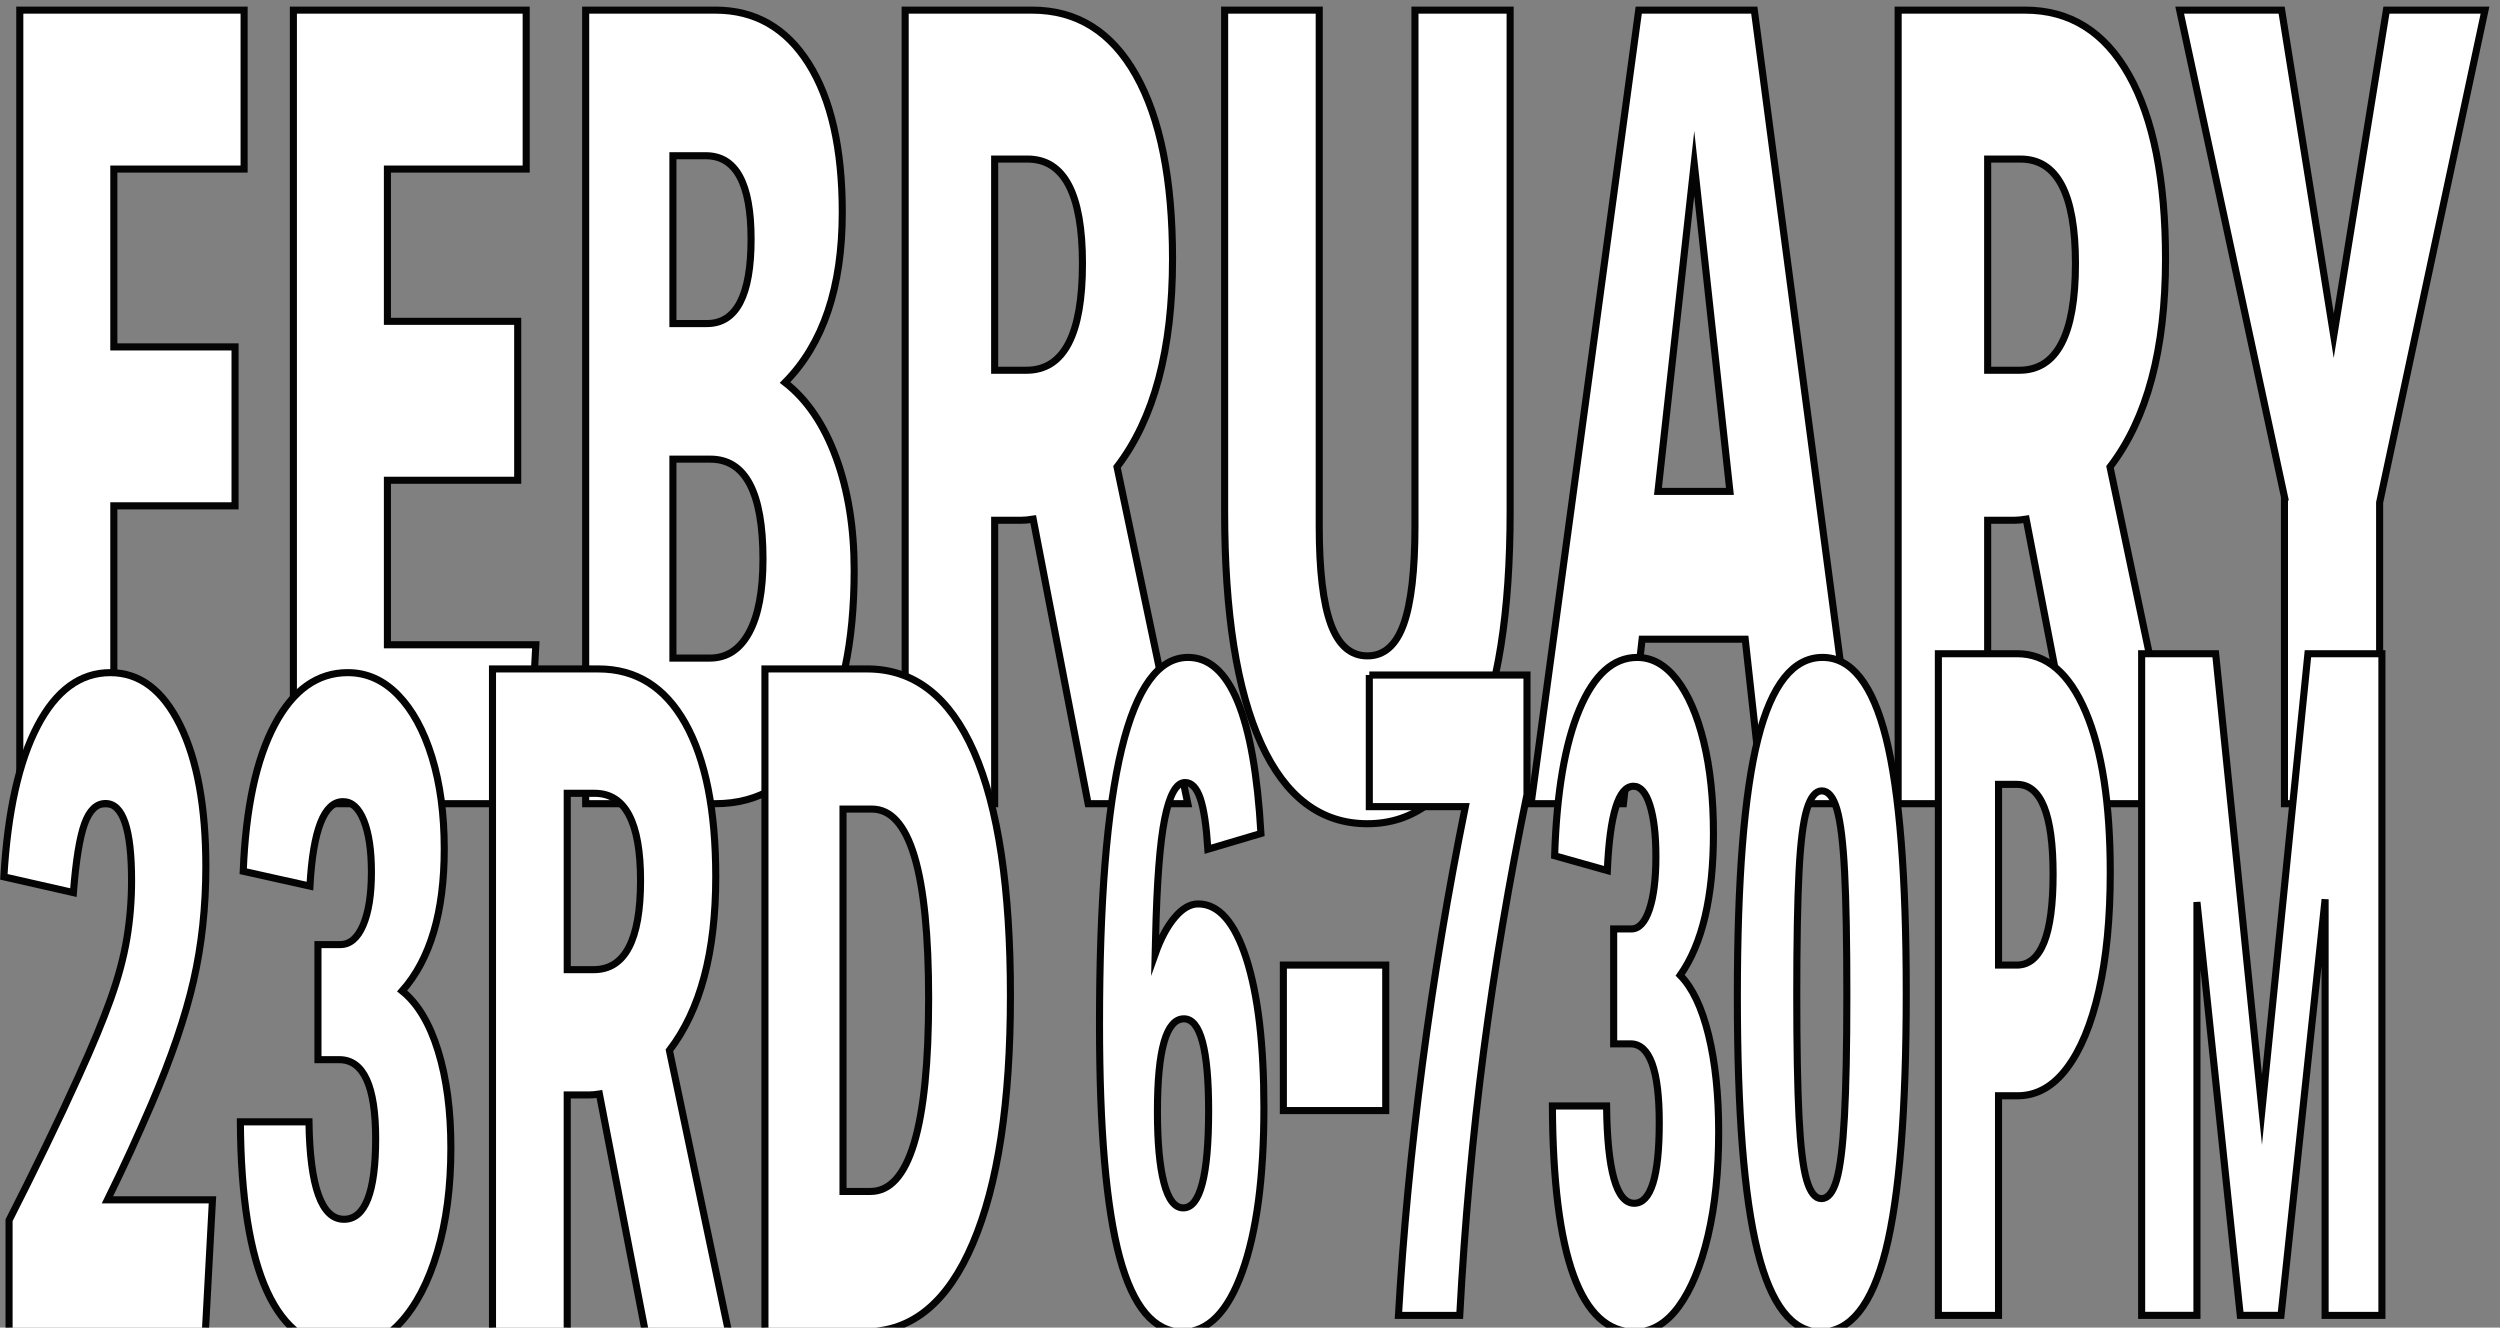 <?xml version="1.0" encoding="utf-8"?>
<!-- Generator: Adobe Illustrator 26.5.2, SVG Export Plug-In . SVG Version: 6.00 Build 0)  -->
<svg version="1.1" id="Layer_1" xmlns="http://www.w3.org/2000/svg" xmlns:xlink="http://www.w3.org/1999/xlink" x="0px" y="0px"
	 viewBox="0 0 2115.76 1123.57" style="enable-background:new 0 0 2115.76 1123.57;" xml:space="preserve">
<rect x="0" y="0" width="2115.76" height="1123.57" fill="#808080" stroke="none"/>
<style type="text/css">
	.st0{fill:#FFFFFF;stroke:#040405;stroke-width:6;stroke-miterlimit:10;}
</style>
<g>
	<g>
		<path class="st0" d="M16.75,8.57h189.84v134.51H96.33v150.5h102.59v134.51H96.33v252.09H16.75V8.57z"/>
		<path class="st0" d="M248.29,8.57h197.03v134.51H327.87v128.87h110.26v134.51H327.87v139.21h125.6l-7.19,134.51H248.29V8.57z"/>
		<path class="st0" d="M495.66,8.57h109.78c33.56,0,59.84,15.05,78.86,45.15c19.01,30.1,28.52,72.12,28.52,126.04
			c0,63.35-16.14,111.32-48.42,143.92c18.53,14.43,32.91,35.6,43.15,63.49c10.22,27.91,15.34,59.73,15.34,95.47
			c0,61.46-10.31,109.75-30.92,144.86c-20.61,35.13-49.46,52.67-86.53,52.67H495.66V8.57z M597.29,131.8h-27.8v142.03h28.76
			c24.93,0,37.39-23.82,37.39-71.49C635.64,155.31,622.86,131.8,597.29,131.8z M645.71,473.24c0-56.44-14.86-84.66-44.58-84.66
			h-31.64v168.37h31.16c14.38,0,25.48-7.2,33.32-21.63C641.79,520.91,645.71,500.21,645.71,473.24z"/>
		<path class="st0" d="M766.04,8.57h107.39c38.03,0,67.36,18.34,87.97,55.03c20.61,36.68,30.92,88.58,30.92,155.67
			c0,76.51-15.66,135.14-46.98,175.9l59.92,285.01h-84.37l-46.5-240.8c-3.83,0.63-7.36,0.94-10.55,0.94h-22.05v239.86h-75.75V8.57z
			 M916.09,223.04c0-58.94-15.51-88.42-46.5-88.42h-27.81v178.72h26.85C900.27,313.34,916.09,283.24,916.09,223.04z"/>
		<path class="st0" d="M1036.41,432.8V8.57h80.06v436.45c0,37.62,3.27,65.37,9.83,83.25c6.55,17.87,16.85,26.81,30.92,26.81
			c14.06,0,24.28-8.94,30.68-26.81c6.39-17.87,9.59-45.62,9.59-83.25V8.57h80.54V432.8c0,85.92-10.39,151.44-31.16,196.59
			c-20.78,45.15-50.66,67.73-89.65,67.73c-39.31,0-69.27-22.58-89.89-67.73S1036.41,518.72,1036.41,432.8z"/>
		<path class="st0" d="M1476.98,540.97h-87.25l-15.82,139.21h-78.14l91.09-671.61h97.8l88.69,671.61h-81.02L1476.98,540.97z
			 M1433.83,138.38l-30.68,277.49h60.88L1433.83,138.38z"/>
		<path class="st0" d="M1606.41,8.57h107.39c38.03,0,67.36,18.34,87.97,55.03c20.61,36.68,30.92,88.58,30.92,155.67
			c0,76.51-15.66,135.14-46.98,175.9l59.92,285.01h-84.37l-46.5-240.8c-3.83,0.63-7.36,0.94-10.55,0.94h-22.05v239.86h-75.75V8.57z
			 M1756.47,223.04c0-58.94-15.51-88.42-46.5-88.42h-27.81v178.72h26.85C1740.65,313.34,1756.47,283.24,1756.47,223.04z"/>
		<path class="st0" d="M1933.36,420.57l-88.69-412h86.29l44.1,275.6l44.58-275.6h83.42l-89.17,416.7v254.91h-80.54V420.57z"/>
	</g>
	<g>
		<path class="st0" d="M930.52,866.16c0-206.52,24.98-309.79,74.95-309.79c35.42,0,55.97,49.68,61.67,149.01l-44.91,13.33
			c-1.26-19.86-3.43-34.24-6.48-43.13c-3.06-8.88-7.33-13.33-12.81-13.33c-7.38,0-13.12,10.2-17.23,30.59
			c-4.11,20.39-6.7,54.11-7.75,101.17l-0.32,13.33c4.63-13.06,10.17-23.39,16.6-30.98c6.43-7.57,13.01-11.37,19.76-11.37
			c17.28,0,30.88,15.43,40.79,46.27c9.91,30.86,14.86,72.94,14.86,126.27c0,58.56-6.12,104.83-18.34,138.82
			c-12.23,33.99-28.99,50.98-50.28,50.98c-24.25,0-42.06-21.04-53.44-63.13C936.21,1022.11,930.52,956.09,930.52,866.16z
			 M1001.99,862.24c-14.97,0-22.45,26.15-22.45,78.43c0,26.15,1.84,46.27,5.53,60.39c3.69,14.12,9.12,21.18,16.29,21.18
			c14.33,0,21.5-27.45,21.5-82.35C1022.86,888.12,1015.9,862.24,1001.99,862.24z"/>
		<path class="st0" d="M1086.11,816.75h86.65v123.13h-86.65V816.75z"/>
		<path class="st0" d="M1158.84,571.28h133.45v101.17c-15.18,73.72-27.41,146.14-36.68,217.24
			c-9.28,71.11-16.02,145.62-20.24,223.52h-51.86c4-69.53,10.8-140.78,20.4-213.71c9.59-72.94,21.66-145.21,36.21-216.85h-81.27
			V571.28z"/>
		<path class="st0" d="M1404.24,950.08c0-44.43-8.12-66.66-24.35-66.66h-14.23v-97.25h14.86c6.53,0,11.65-5.49,15.34-16.47
			c3.69-10.98,5.53-25.88,5.53-44.7c0-18.3-1.69-32.8-5.06-43.53c-3.38-10.71-8.01-16.08-13.91-16.08
			c-12.65,0-20.03,23.8-22.14,71.37l-44.59-12.55c1.68-53.33,8.7-94.63,21.03-123.91c12.33-29.28,28.62-43.92,48.86-43.92
			c12.65,0,23.82,6.27,33.52,18.82c9.69,12.55,17.28,30.07,22.77,52.55c5.48,22.49,8.22,48.37,8.22,77.64
			c0,53.33-9.38,93.33-28.14,119.99c10.33,10.46,18.34,27.33,24.03,50.59c5.69,23.27,8.54,50.58,8.54,81.96
			c0,32.94-3,62.23-9.01,87.84c-6.01,25.62-14.28,45.62-24.82,60c-10.54,14.37-22.88,21.57-37,21.57
			c-45.96,0-69.25-63.78-69.89-191.36h45.85c0.63,54.9,8.43,82.35,23.4,82.35C1397.17,1018.31,1404.24,995.56,1404.24,950.08z"/>
		<path class="st0" d="M1470.33,843.42c0-99.33,5.8-172.01,17.39-218.03c11.59-46,29.83-69.02,54.71-69.02
			c24.45,0,42.38,22.74,53.76,68.23c11.38,45.49,17.08,117.38,17.08,215.67c0,99.34-5.8,172.02-17.39,218.03
			c-11.6,46.01-29.94,69.02-55.02,69.02c-24.25,0-42.06-22.87-53.44-68.62C1476.02,1012.95,1470.33,941.19,1470.33,843.42z
			 M1522.51,737.93c-1.26,24.84-1.9,59.48-1.9,103.92c0,43.92,0.63,78.43,1.9,103.52s3.42,42.88,6.48,53.33
			c3.05,10.46,7.22,15.69,12.49,15.69c5.48,0,9.75-5.22,12.81-15.69c3.05-10.45,5.27-28.23,6.64-53.33
			c1.37-25.1,2.06-59.6,2.06-103.52c0-44.43-0.63-79.08-1.9-103.92c-1.26-24.83-3.43-42.47-6.48-52.94
			c-3.06-10.45-7.33-15.68-12.81-15.68c-5.27,0-9.49,5.23-12.65,15.68C1525.98,695.46,1523.77,713.11,1522.51,737.93z"/>
		<path class="st0" d="M1640.46,553.24h66.72c24.67,0,43.96,16.35,57.87,49.02c13.92,32.68,20.87,78.04,20.87,136.07
			c0,38.7-3.22,72.15-9.65,100.39c-6.43,28.23-15.5,50.07-27.2,65.49c-11.7,15.43-25.56,23.14-41.58,23.14h-16.13v185.87h-50.91
			V553.24z M1737.54,739.89c0-50.71-10.23-76.07-30.67-76.07h-15.5v152.93h15.5C1727.32,816.75,1737.54,791.14,1737.54,739.89z"/>
		<path class="st0" d="M1812.49,553.24h62.61l39.21,385.86l38.9-385.86h62.61v559.97h-48.07V761.07l-37.32,352.14h-34.47
			l-36.68-349.78v349.78h-46.8V553.24z"/>
	</g>
	<g>
		<path class="st0" d="M7.67,1032.69c10.14-19.89,20.42-40.57,30.83-62.05c10.41-21.47,19.75-41.36,28.02-59.7
			c11.47-25.14,20.48-46.86,27.02-65.19c6.54-18.32,11.14-35.47,13.81-51.45c2.67-15.97,4-32.33,4-49.09
			c0-43.46-7.34-65.19-22.02-65.19c-7.74,0-13.68,5.77-17.81,17.28c-4.14,11.52-7.27,30.9-9.41,58.12L3.27,742.06
			c3.2-54.98,12.67-97.52,28.42-127.64c15.74-30.11,36.29-45.16,61.65-45.16c24.82,0,44.5,14.8,59.05,44.38
			c14.54,29.59,21.82,69.51,21.82,119.79c0,34.04-3.47,66.25-10.41,96.61c-6.94,30.38-18.82,65.19-35.63,104.47
			c-5.87,13.62-11.75,26.84-17.61,39.67c-5.87,12.84-12.41,26.58-19.62,41.24h88.87l-6,111.54H7.67V1032.69z"/>
		<path class="st0" d="M317.92,963.57c0-44.5-10.28-66.77-30.82-66.77h-18.01v-97.4h18.82c8.27,0,14.74-5.5,19.42-16.5
			c4.67-11,7.01-25.92,7.01-44.77c0-18.32-2.14-32.86-6.41-43.59c-4.27-10.73-10.15-16.1-17.61-16.1
			c-16.01,0-25.36,23.83-28.02,71.48l-56.45-12.57c2.13-53.41,11.01-94.77,26.62-124.1c15.61-29.32,36.23-43.99,61.85-43.99
			c16.01,0,30.16,6.28,42.43,18.85c12.27,12.57,21.88,30.12,28.82,52.63c6.94,22.52,10.41,48.44,10.41,77.76
			c0,53.41-11.88,93.47-35.63,120.18c13.07,10.48,23.22,27.37,30.42,50.66c7.21,23.31,10.81,50.66,10.81,82.08
			c0,32.99-3.8,62.32-11.41,87.97c-7.61,25.66-18.08,45.69-31.43,60.09c-13.35,14.4-28.96,21.6-46.84,21.6
			c-58.18,0-87.67-63.88-88.47-191.66h58.05c0.8,54.98,10.67,82.47,29.62,82.47C308.98,1031.9,317.92,1009.13,317.92,963.57z"/>
		<path class="st0" d="M416.8,566.12h89.67c31.76,0,56.25,15.32,73.46,45.95c17.21,30.63,25.82,73.97,25.82,130
			c0,63.89-13.08,112.85-39.23,146.88l50.04,238h-70.46l-38.83-201.08c-3.2,0.53-6.14,0.79-8.81,0.79h-18.42v200.3H416.8V566.12z
			 M542.1,745.21c0-49.21-12.95-73.83-38.83-73.83h-23.22v149.24h22.42C528.89,820.61,542.1,795.48,542.1,745.21z"/>
		<path class="st0" d="M647.38,566.12h86.47c39.76,0,69.92,23.44,90.47,70.3c20.55,46.87,30.82,115.6,30.82,206.19
			c0,90.07-10.61,159.98-31.83,209.72c-21.22,49.75-51.31,74.62-90.27,74.62h-85.67V566.12z M785.9,844.96
			c0-106.82-16.01-160.24-48.04-160.24h-24.42v323.61h23.22C769.48,1008.34,785.9,953.89,785.9,844.96z"/>
	</g>
</g>
</svg>
